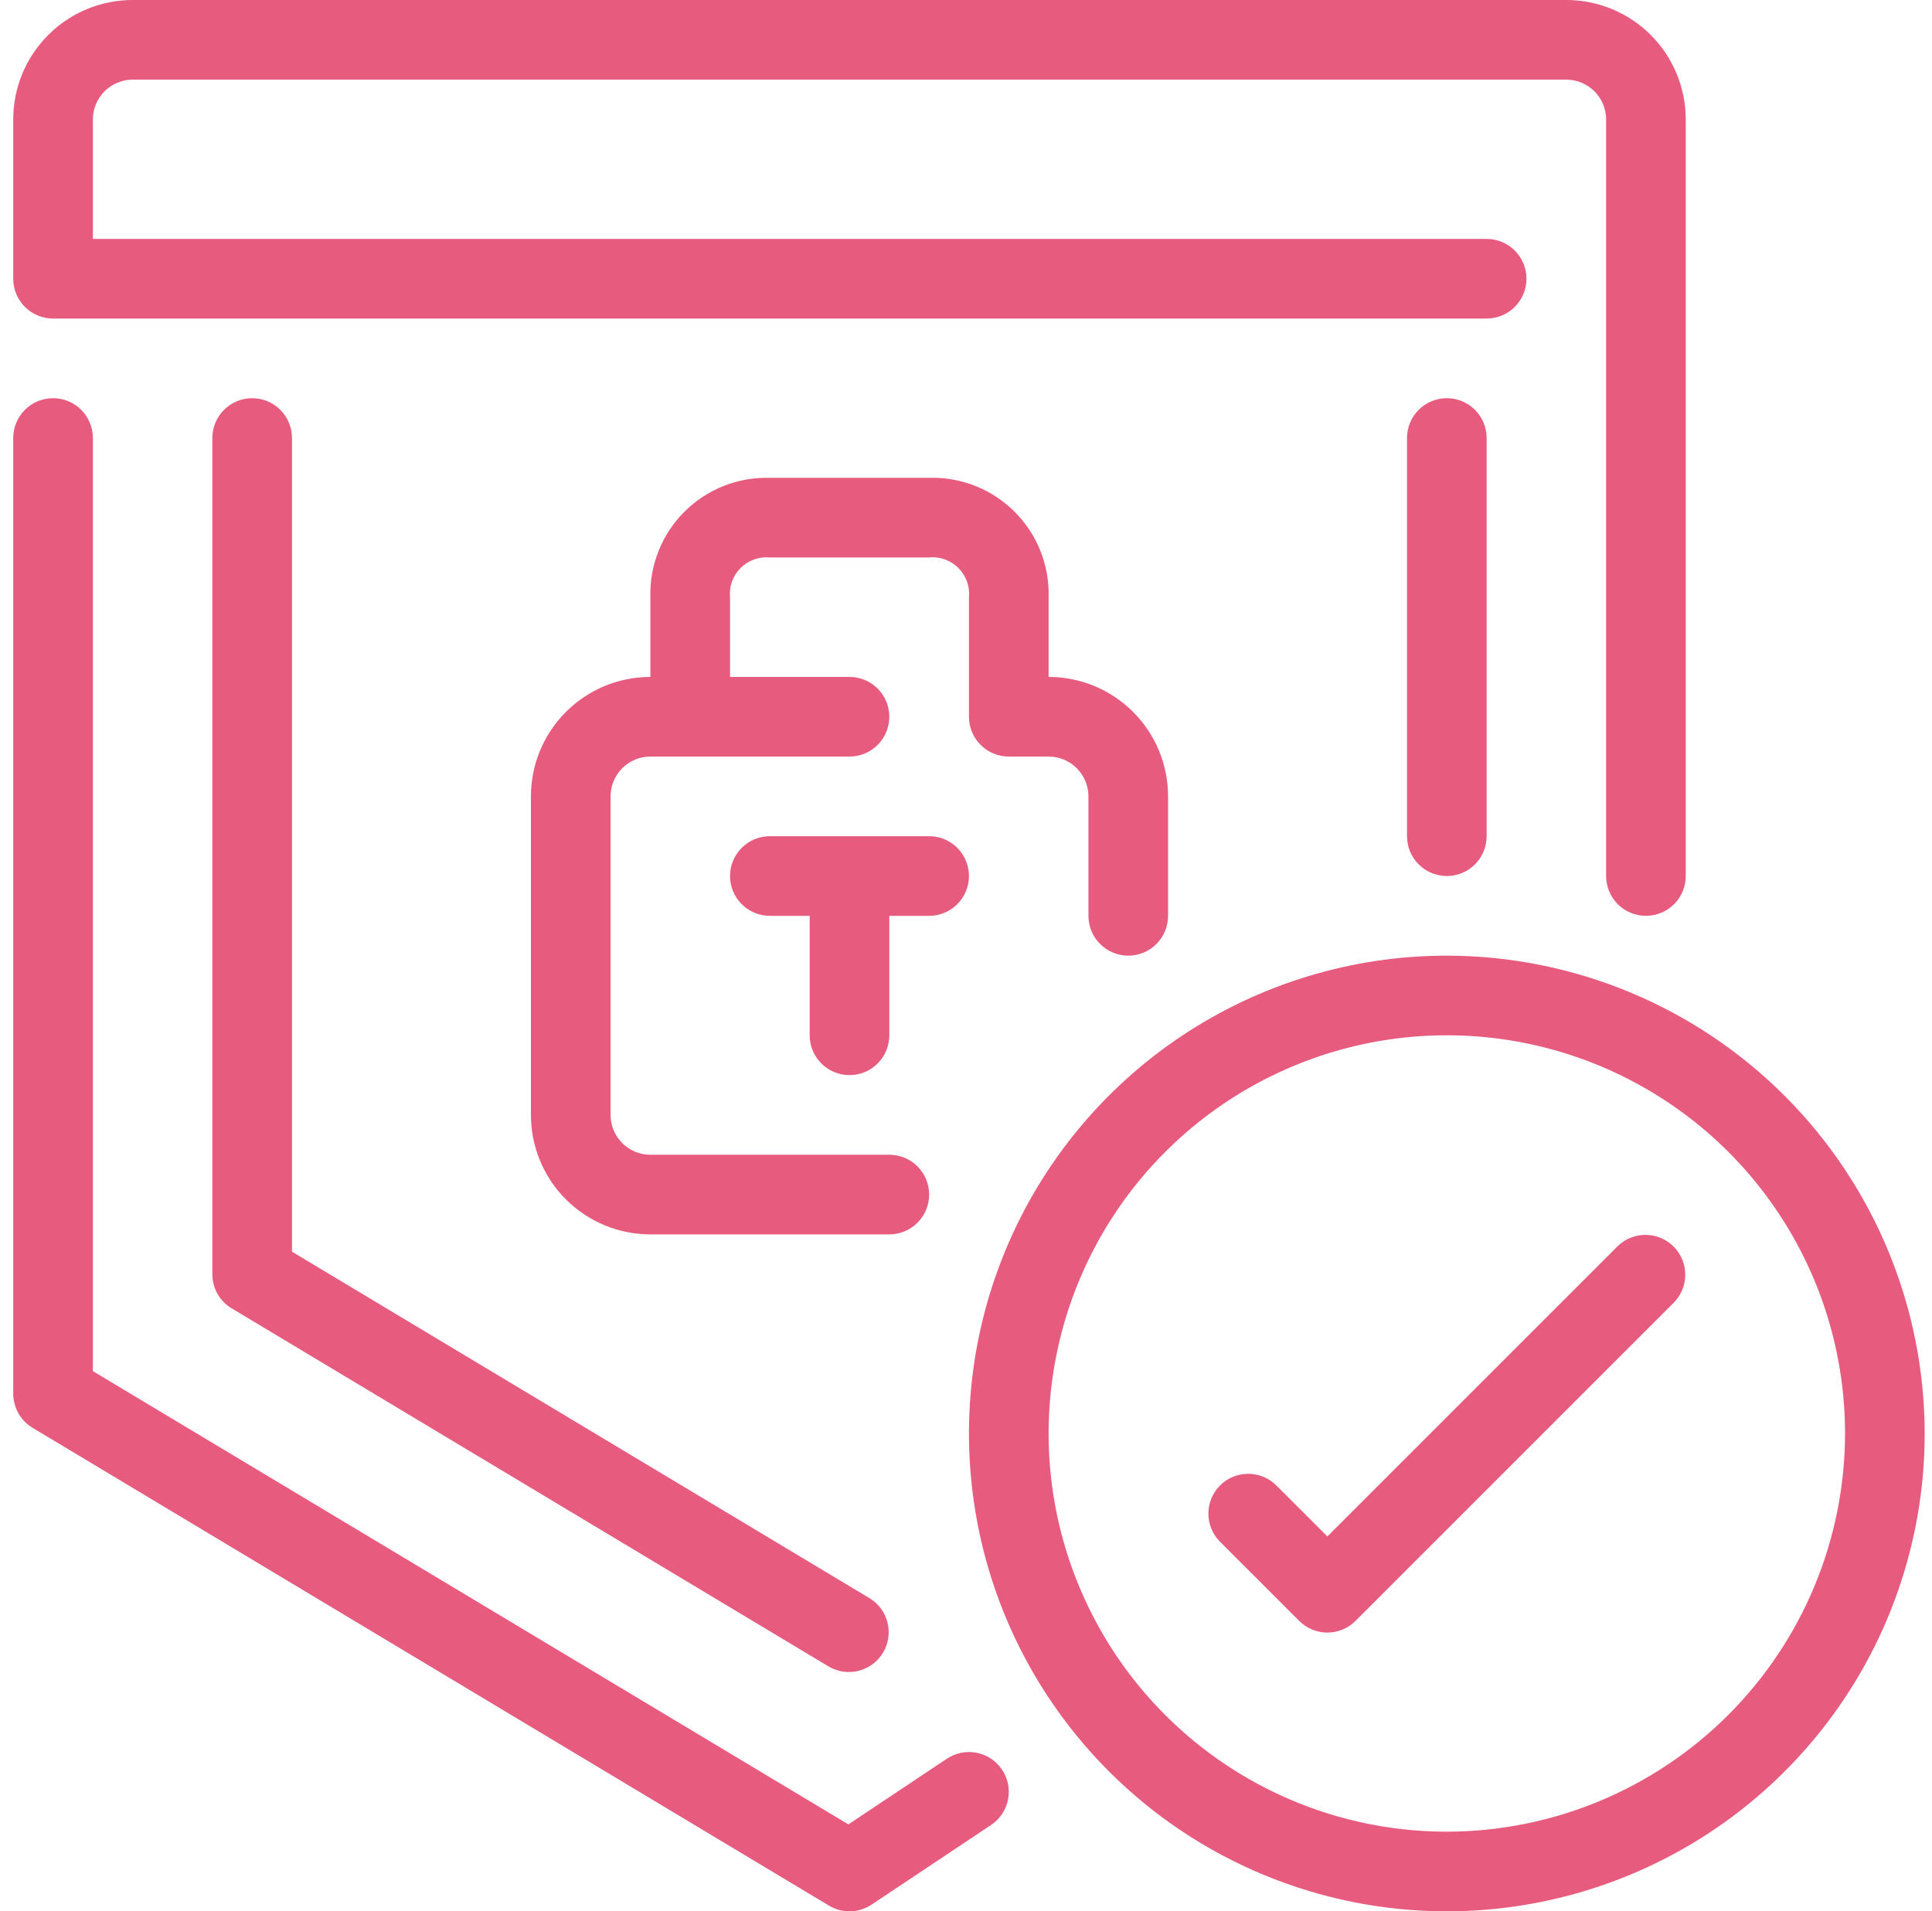<svg width="188" height="186" viewBox="0 0 188 186" fill="none" xmlns="http://www.w3.org/2000/svg">
<path d="M92.138 171.151L82.555 177.541L9.038 133.432V42.625C9.038 41.597 8.63 40.611 7.903 39.885C7.177 39.158 6.191 38.75 5.163 38.75C4.136 38.75 3.15 39.158 2.423 39.885C1.697 40.611 1.288 41.597 1.288 42.625V135.625C1.288 136.294 1.462 136.951 1.791 137.533C2.12 138.115 2.595 138.601 3.168 138.946L80.668 185.446C81.27 185.809 81.96 186.001 82.663 186C83.429 185.999 84.177 185.772 84.814 185.349L96.439 177.599C96.862 177.316 97.226 176.953 97.509 176.53C97.792 176.107 97.989 175.633 98.089 175.134C98.188 174.635 98.189 174.121 98.09 173.622C97.991 173.122 97.795 172.648 97.512 172.224C97.23 171.801 96.867 171.437 96.444 171.154C96.021 170.871 95.546 170.674 95.047 170.574C94.548 170.475 94.034 170.474 93.535 170.573C93.036 170.672 92.561 170.868 92.138 171.151Z" fill="#E65B7E"/>
<path d="M5.163 31H144.663C145.691 31 146.677 30.592 147.403 29.865C148.13 29.138 148.538 28.153 148.538 27.125C148.538 26.097 148.13 25.112 147.403 24.385C146.677 23.658 145.691 23.25 144.663 23.25H9.038V11.625C9.038 10.597 9.447 9.612 10.173 8.885C10.9 8.158 11.886 7.75 12.913 7.75H152.413C153.441 7.75 154.427 8.158 155.153 8.885C155.88 9.612 156.288 10.597 156.288 11.625V85.25C156.288 86.278 156.697 87.263 157.423 87.99C158.15 88.717 159.136 89.125 160.163 89.125C161.191 89.125 162.177 88.717 162.903 87.99C163.63 87.263 164.038 86.278 164.038 85.25V11.625C164.038 8.542 162.814 5.585 160.633 3.405C158.453 1.225 155.496 0 152.413 0H12.913C9.83 0 6.873 1.225 4.693 3.405C2.513 5.585 1.288 8.542 1.288 11.625V27.125C1.288 28.153 1.697 29.138 2.423 29.865C3.15 30.592 4.136 31 5.163 31Z" fill="#E65B7E"/>
<path d="M24.538 38.75C23.51 38.75 22.525 39.158 21.798 39.885C21.071 40.612 20.663 41.597 20.663 42.625V124C20.663 124.669 20.836 125.326 21.166 125.908C21.495 126.49 21.969 126.976 22.542 127.321L80.667 162.196C81.547 162.703 82.591 162.845 83.574 162.59C84.557 162.336 85.401 161.705 85.924 160.835C86.448 159.964 86.608 158.923 86.371 157.936C86.135 156.948 85.52 156.093 84.659 155.554L28.413 121.807V42.625C28.413 41.597 28.005 40.612 27.278 39.885C26.551 39.158 25.566 38.75 24.538 38.75Z" fill="#E65B7E"/>
<path d="M109.789 93C110.816 93 111.802 92.592 112.529 91.865C113.255 91.138 113.664 90.153 113.664 89.125V77.5C113.664 74.417 112.439 71.46 110.259 69.28C108.079 67.1 105.122 65.875 102.039 65.875V58.125C102.084 56.586 101.814 55.054 101.245 53.623C100.677 52.193 99.823 50.893 98.734 49.805C97.645 48.716 96.346 47.861 94.915 47.293C93.484 46.725 91.952 46.455 90.414 46.5H74.914C73.375 46.455 71.843 46.725 70.412 47.293C68.981 47.861 67.682 48.716 66.593 49.805C65.505 50.893 64.65 52.193 64.082 53.623C63.514 55.054 63.244 56.586 63.289 58.125V65.875C60.206 65.875 57.249 67.1 55.069 69.28C52.888 71.46 51.664 74.417 51.664 77.5V108.5C51.664 111.583 52.888 114.54 55.069 116.72C57.249 118.9 60.206 120.125 63.289 120.125H86.539C87.566 120.125 88.552 119.717 89.279 118.99C90.005 118.263 90.414 117.278 90.414 116.25C90.414 115.222 90.005 114.237 89.279 113.51C88.552 112.783 87.566 112.375 86.539 112.375H63.289C62.261 112.375 61.275 111.967 60.549 111.24C59.822 110.513 59.414 109.528 59.414 108.5V77.5C59.414 76.472 59.822 75.487 60.549 74.76C61.275 74.033 62.261 73.625 63.289 73.625H82.664C83.691 73.625 84.677 73.217 85.404 72.49C86.13 71.763 86.539 70.778 86.539 69.75C86.539 68.722 86.13 67.737 85.404 67.01C84.677 66.283 83.691 65.875 82.664 65.875H71.039V58.171C70.983 57.647 71.044 57.116 71.219 56.618C71.393 56.12 71.676 55.668 72.047 55.292C72.418 54.917 72.867 54.629 73.363 54.449C73.859 54.268 74.388 54.2 74.914 54.25H90.367C90.892 54.194 91.422 54.256 91.92 54.43C92.418 54.604 92.871 54.887 93.246 55.258C93.621 55.629 93.91 56.078 94.09 56.574C94.27 57.07 94.338 57.6 94.289 58.125V69.75C94.289 70.778 94.697 71.763 95.424 72.49C96.15 73.217 97.136 73.625 98.164 73.625H102.039C103.066 73.625 104.052 74.033 104.779 74.76C105.505 75.487 105.914 76.472 105.914 77.5V89.125C105.914 90.153 106.322 91.138 107.049 91.865C107.775 92.592 108.761 93 109.789 93Z" fill="#E65B7E"/>
<path d="M82.663 104.625C83.691 104.625 84.677 104.217 85.403 103.49C86.13 102.763 86.538 101.778 86.538 100.75V89.125H90.413C91.441 89.125 92.427 88.717 93.153 87.99C93.88 87.263 94.288 86.278 94.288 85.25C94.288 84.222 93.88 83.237 93.153 82.51C92.427 81.783 91.441 81.375 90.413 81.375H74.913C73.886 81.375 72.9 81.783 72.173 82.51C71.447 83.237 71.038 84.222 71.038 85.25C71.038 86.278 71.447 87.263 72.173 87.99C72.9 88.717 73.886 89.125 74.913 89.125H78.788V100.75C78.788 101.778 79.197 102.763 79.923 103.49C80.65 104.217 81.636 104.625 82.663 104.625Z" fill="#E65B7E"/>
<path d="M140.788 93C131.592 93 122.601 95.727 114.954 100.837C107.307 105.946 101.347 113.208 97.828 121.705C94.308 130.202 93.388 139.552 95.182 148.572C96.976 157.592 101.405 165.877 107.908 172.38C114.411 178.884 122.697 183.312 131.717 185.107C140.737 186.901 150.086 185.98 158.583 182.46C167.08 178.941 174.342 172.981 179.452 165.334C184.561 157.687 187.288 148.697 187.288 139.5C187.275 127.172 182.372 115.352 173.654 106.634C164.937 97.917 153.117 93.013 140.788 93ZM140.788 178.25C133.124 178.25 125.632 175.977 119.26 171.719C112.888 167.462 107.921 161.41 104.988 154.329C102.055 147.248 101.288 139.457 102.783 131.94C104.278 124.423 107.969 117.519 113.388 112.1C118.807 106.68 125.712 102.99 133.229 101.495C140.745 99.999 148.537 100.767 155.617 103.7C162.698 106.633 168.75 111.599 173.008 117.972C177.266 124.344 179.538 131.836 179.538 139.5C179.527 149.774 175.441 159.623 168.176 166.888C160.912 174.153 151.062 178.239 140.788 178.25Z" fill="#E65B7E"/>
<path d="M157.424 121.26L129.163 149.52L124.153 144.51C123.422 143.804 122.443 143.414 121.427 143.423C120.411 143.431 119.439 143.839 118.721 144.557C118.002 145.276 117.595 146.248 117.586 147.264C117.577 148.28 117.968 149.259 118.674 149.989L126.424 157.739C127.15 158.466 128.136 158.874 129.163 158.874C130.191 158.874 131.176 158.466 131.903 157.739L162.903 126.739C163.609 126.009 163.999 125.03 163.991 124.014C163.982 122.998 163.574 122.026 162.856 121.307C162.137 120.589 161.165 120.181 160.149 120.173C159.133 120.164 158.155 120.554 157.424 121.26Z" fill="#E65B7E"/>
<path d="M136.913 42.625V81.375C136.913 82.403 137.321 83.388 138.048 84.115C138.775 84.842 139.761 85.25 140.788 85.25C141.816 85.25 142.802 84.842 143.528 84.115C144.255 83.388 144.663 82.403 144.663 81.375V42.625C144.663 41.597 144.255 40.612 143.528 39.885C142.802 39.158 141.816 38.75 140.788 38.75C139.761 38.75 138.775 39.158 138.048 39.885C137.321 40.612 136.913 41.597 136.913 42.625Z" fill="#E65B7E"/>
</svg>

